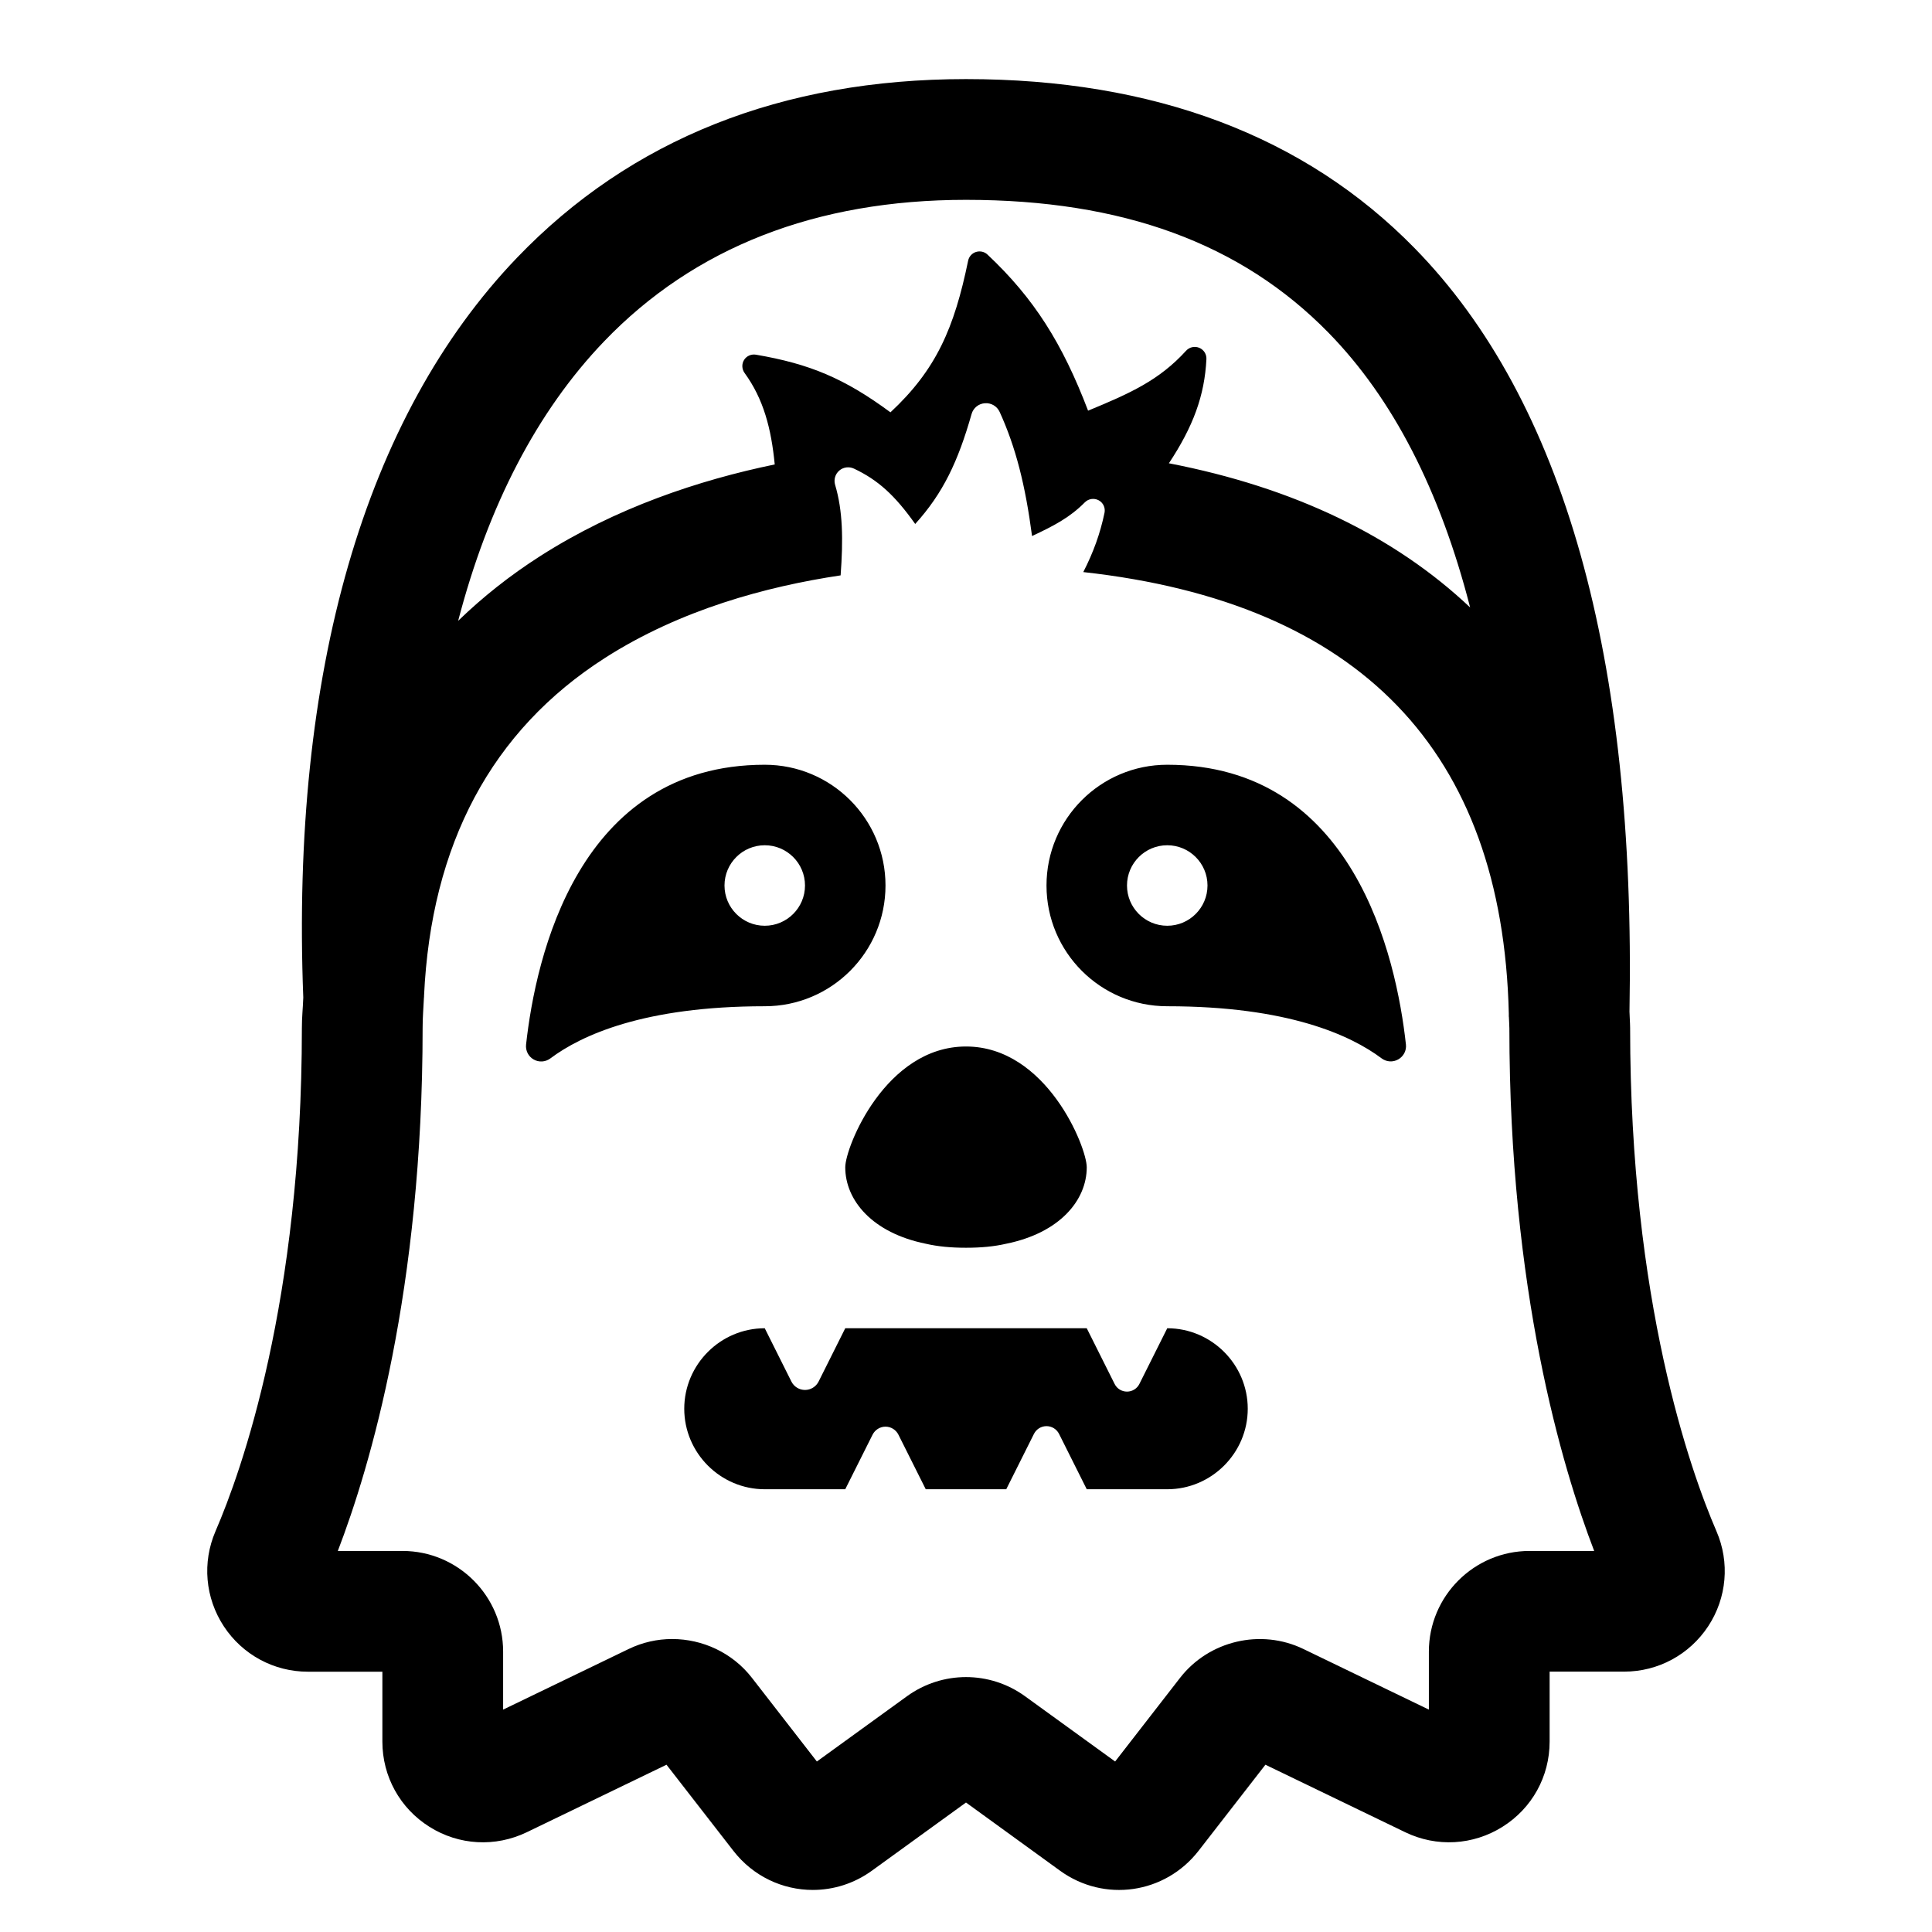 <svg xmlns="http://www.w3.org/2000/svg" x="0px" y="0px"
width="48" height="48"
viewBox="0 0 48 48"
style=" fill:#undefined;"><path d="M 24 1.965 C 19.424 1.965 15.671 3.458 12.846 6.402 C 9.058 10.351 7.222 16.706 7.535 24.783 C 7.526 25.038 7.499 25.283 7.5 25.543 C 7.5 32.343 6 36.549 5.354 38.043 C 5.02 38.818 5.097 39.699 5.561 40.406 C 6.025 41.111 6.805 41.533 7.648 41.533 L 9.5 41.533 L 9.5 43.27 C 9.5 44.136 9.938 44.928 10.67 45.387 C 11.402 45.848 12.307 45.897 13.088 45.521 L 16.559 43.844 L 18.221 45.984 C 18.715 46.62 19.448 46.955 20.193 46.955 C 20.702 46.955 21.216 46.8 21.662 46.477 L 24 44.783 L 26.336 46.477 C 27.436 47.273 28.944 47.054 29.777 45.984 L 31.439 43.844 L 34.912 45.521 C 35.692 45.898 36.597 45.846 37.328 45.387 C 38.062 44.928 38.5 44.137 38.5 43.27 L 38.5 41.531 L 40.352 41.531 C 41.196 41.531 41.975 41.11 42.441 40.402 C 42.903 39.698 42.98 38.816 42.645 38.043 C 42 36.55 40.5 32.343 40.5 25.543 L 40.5 25.537 C 40.499 25.4 40.487 25.27 40.484 25.135 C 40.645 16.337 38.853 9.951 35.146 6.166 C 32.418 3.378 28.669 1.965 24 1.965 z M 24 4.965 C 27.886 4.965 30.831 6.044 33.004 8.264 C 34.605 9.899 35.778 12.184 36.525 15.092 C 34.653 13.323 32.149 12.111 29.041 11.51 C 29.643 10.599 29.928 9.832 29.973 8.922 C 29.979 8.8 29.908 8.688 29.795 8.641 C 29.682 8.594 29.551 8.623 29.469 8.713 C 28.8 9.447 28.085 9.769 27.033 10.203 C 26.395 8.53 25.689 7.41 24.533 6.324 C 24.457 6.252 24.348 6.229 24.248 6.26 C 24.148 6.292 24.074 6.375 24.053 6.477 C 23.708 8.15 23.262 9.183 22.123 10.244 C 20.984 9.404 20.122 9.041 18.781 8.812 C 18.665 8.793 18.548 8.843 18.486 8.943 C 18.424 9.043 18.43 9.173 18.5 9.268 C 18.97 9.915 19.161 10.645 19.248 11.539 C 17.361 11.929 15.299 12.616 13.424 13.814 C 12.674 14.293 11.994 14.832 11.383 15.424 C 12.13 12.562 13.344 10.216 15.01 8.48 C 17.249 6.148 20.273 4.965 24 4.965 z M 24.469 10.018 C 24.625 10.006 24.771 10.092 24.836 10.234 C 25.237 11.113 25.473 12.048 25.641 13.318 C 26.176 13.066 26.573 12.864 26.953 12.48 C 27.043 12.389 27.185 12.369 27.297 12.43 C 27.41 12.491 27.467 12.617 27.441 12.742 C 27.334 13.254 27.166 13.721 26.914 14.213 C 33.777 14.973 37.329 18.653 37.486 25.18 C 37.486 25.207 37.487 25.232 37.486 25.26 L 37.488 25.26 C 37.49 25.357 37.5 25.45 37.5 25.549 C 37.5 32.054 38.807 36.451 39.607 38.533 L 38 38.533 C 36.622 38.533 35.5 39.655 35.5 41.033 L 35.5 42.475 L 32.383 40.969 C 31.329 40.458 30.037 40.76 29.318 41.686 L 27.705 43.764 L 25.467 42.143 C 24.591 41.508 23.41 41.508 22.533 42.143 L 20.295 43.764 L 18.682 41.686 C 18.198 41.061 17.454 40.721 16.699 40.721 C 16.333 40.721 15.964 40.802 15.619 40.969 L 12.5 42.475 L 12.5 41.033 C 12.5 39.655 11.378 38.533 10 38.533 L 8.393 38.533 C 9.193 36.451 10.5 32.05 10.5 25.537 C 10.499 25.275 10.522 25.031 10.533 24.777 L 10.535 24.777 C 10.535 24.766 10.536 24.756 10.535 24.744 C 10.709 20.982 12.209 18.149 15.037 16.342 C 16.903 15.149 19.04 14.571 20.885 14.295 C 20.95 13.41 20.942 12.693 20.748 12.045 C 20.71 11.917 20.75 11.778 20.852 11.691 C 20.953 11.604 21.096 11.586 21.217 11.643 C 21.815 11.925 22.234 12.307 22.738 13.018 C 23.43 12.254 23.802 11.468 24.139 10.285 C 24.182 10.135 24.313 10.029 24.469 10.018 z M 19 19 C 14.36 19 13.308 23.784 13.07 25.953 C 13.054 26.103 13.128 26.248 13.258 26.322 C 13.389 26.397 13.551 26.387 13.672 26.297 C 14.44 25.721 16 25 19 25 C 20.657 25 22 23.657 22 22 C 22 20.343 20.657 19 19 19 z M 29 19 C 27.343 19 26 20.343 26 22 C 26 23.657 27.343 25 29 25 C 31.999 25 33.558 25.72 34.326 26.295 C 34.447 26.385 34.609 26.395 34.74 26.32 C 34.871 26.245 34.947 26.101 34.93 25.951 C 34.692 23.782 33.639 19 29 19 z M 19 21 C 19.552 21 20 21.448 20 22 C 20 22.552 19.552 23 19 23 C 18.448 23 18 22.552 18 22 C 18 21.448 18.448 21 19 21 z M 29 21 C 29.552 21 30 21.448 30 22 C 30 22.552 29.552 23 29 23 C 28.448 23 28 22.552 28 22 C 28 21.448 28.448 21 29 21 z M 24 26 C 22 26 21 28.5 21 29 C 21 29.82 21.67 30.63 23 30.9 C 23.3 30.97 23.63 31 24 31 C 24.37 31 24.7 30.97 25 30.9 C 26.33 30.63 27 29.82 27 29 C 27 28.5 26 26 24 26 z M 19 33 C 17.9 33 17 33.9 17 35 C 17 36.1 17.9 37 19 37 L 21 37 L 21.678 35.646 C 21.739 35.524 21.863 35.445 22 35.445 C 22.137 35.445 22.261 35.523 22.322 35.646 L 23 37 L 25 37 L 25.688 35.625 C 25.747 35.507 25.868 35.432 26 35.432 C 26.132 35.432 26.253 35.507 26.312 35.625 L 27 37 L 29 37 C 30.1 37 31 36.1 31 35 C 31 33.9 30.1 33 29 33 L 28.307 34.385 C 28.249 34.501 28.13 34.574 28 34.574 C 27.87 34.574 27.751 34.502 27.693 34.385 L 27 33 L 21 33 L 20.338 34.324 C 20.274 34.452 20.143 34.533 20 34.533 C 19.857 34.533 19.726 34.452 19.662 34.324 L 19 33 z"></path></svg>
